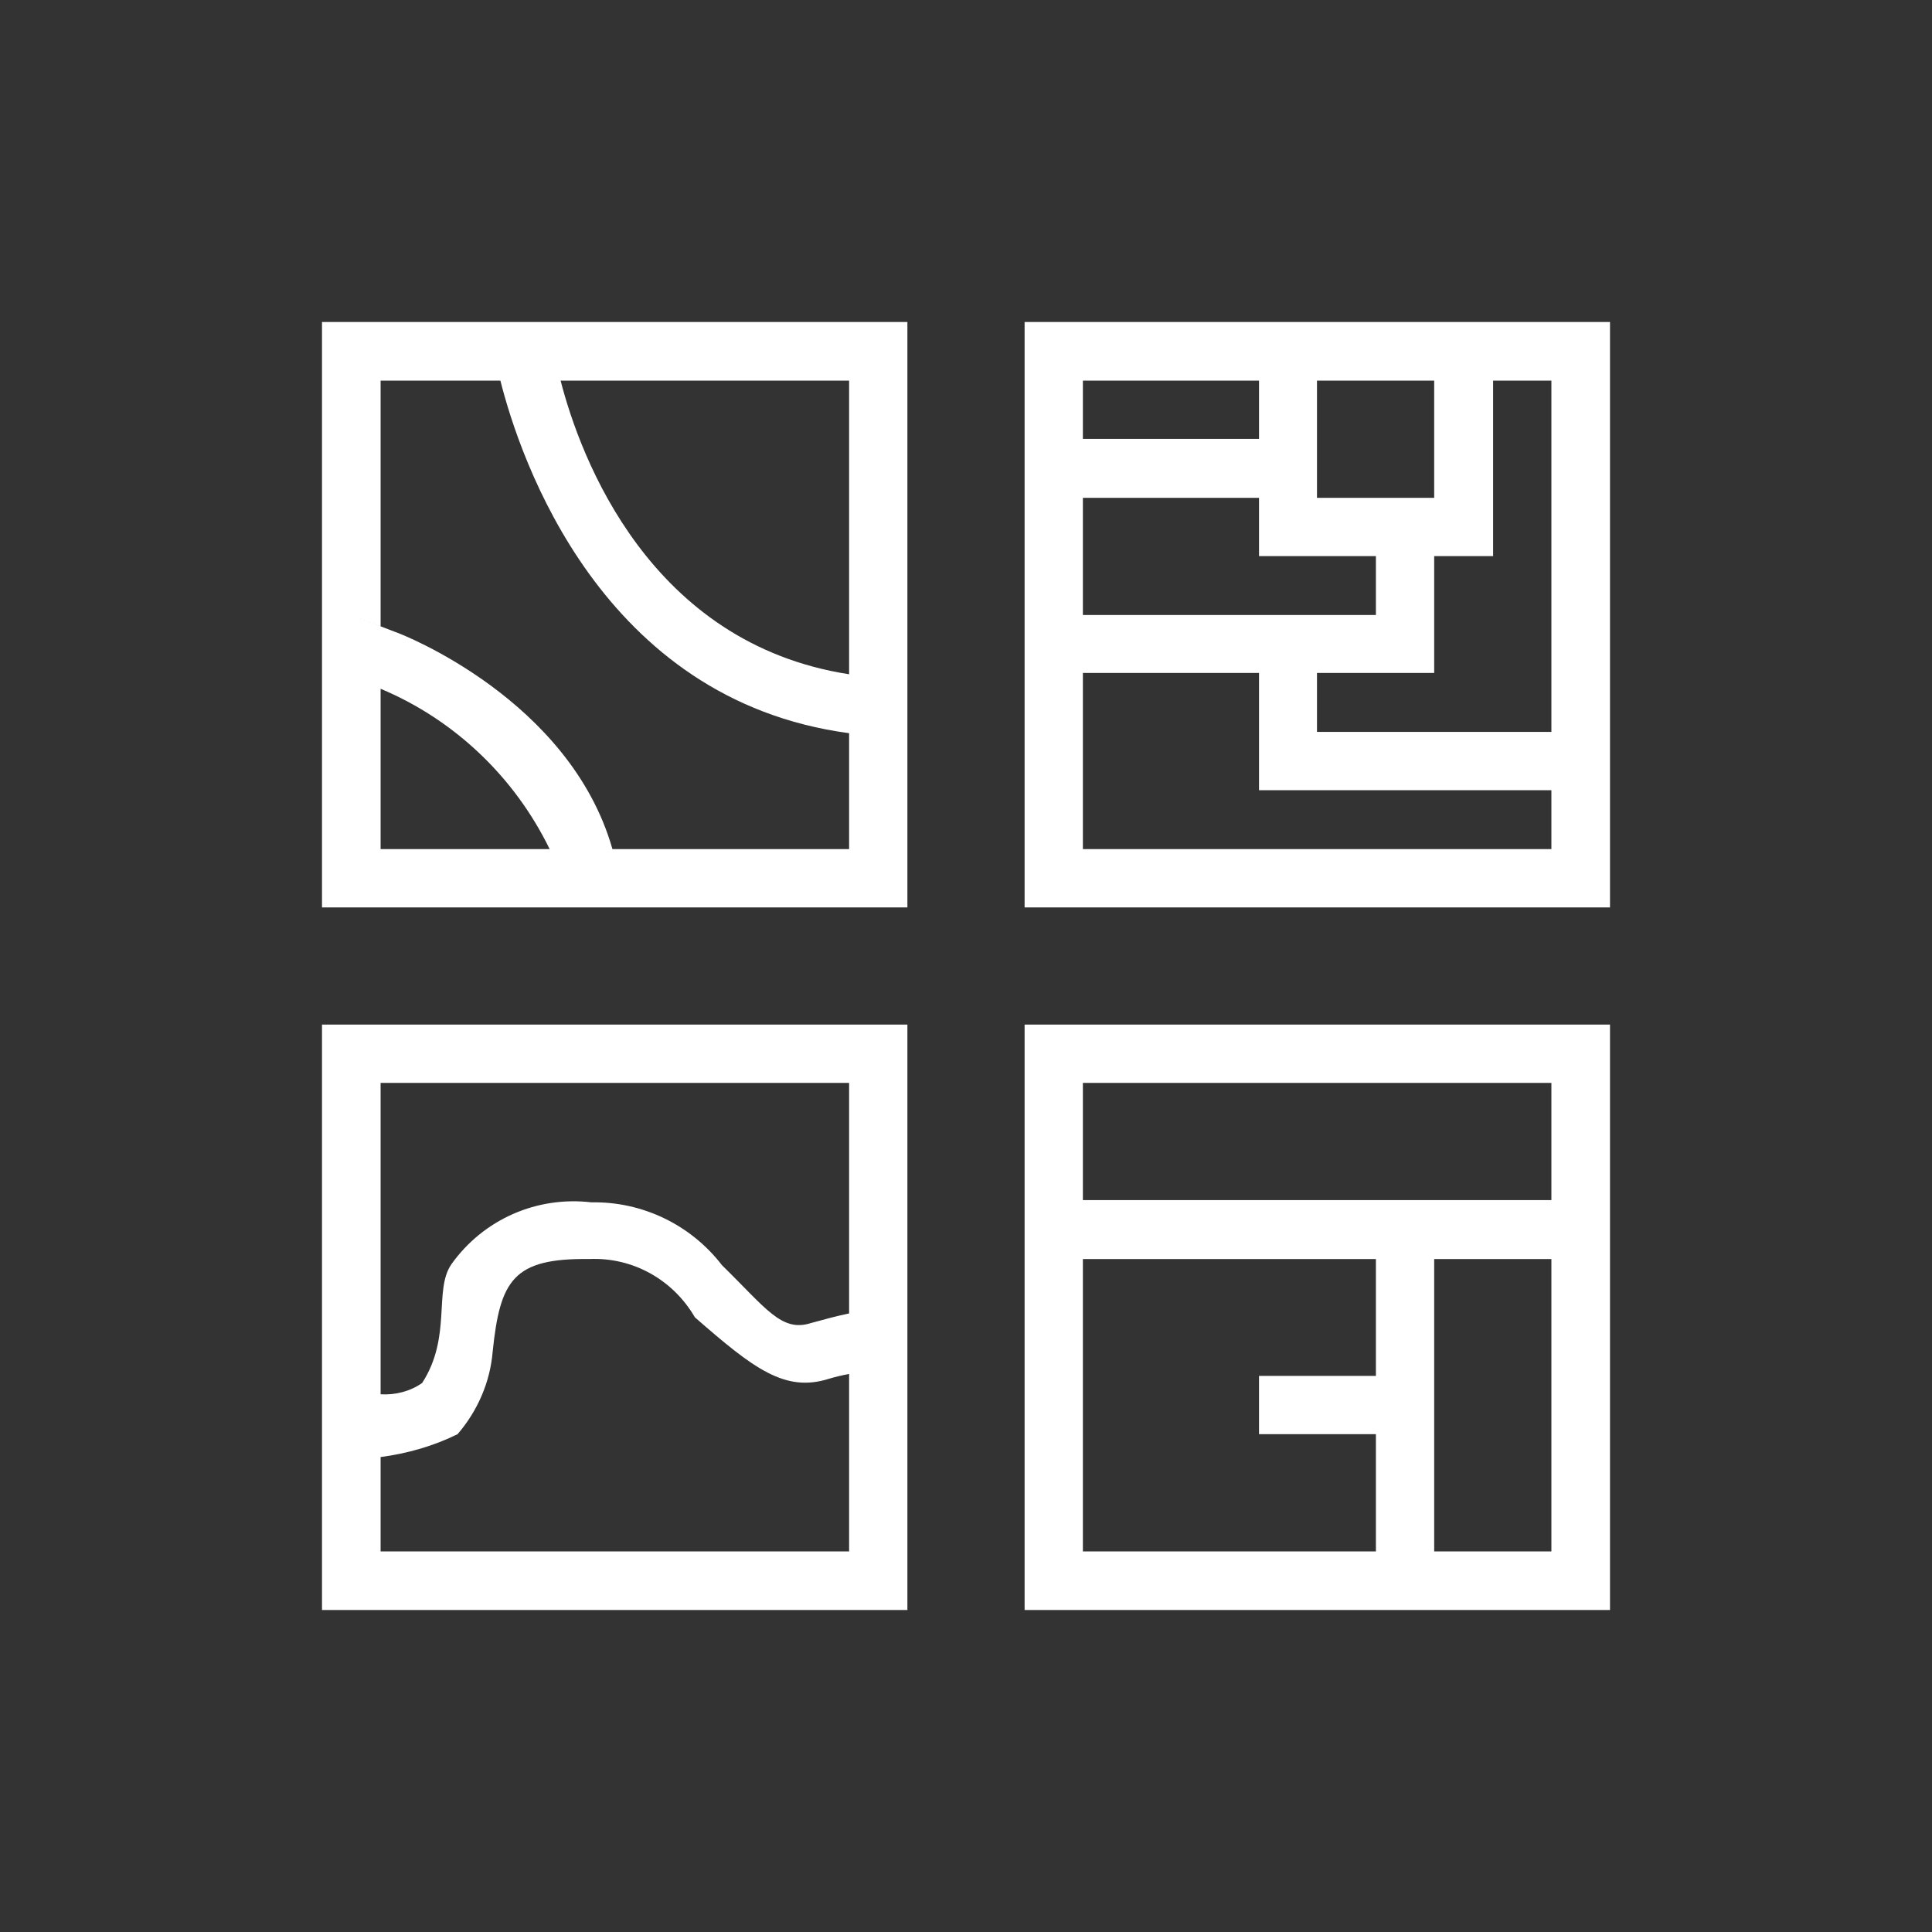 <?xml version="1.0" encoding="utf-8"?>
<svg viewBox="0 0 6 6" xmlns="http://www.w3.org/2000/svg" xmlns:bx="https://boxy-svg.com">
  <rect x="0" y="0" width="6" height="6" fill="#333333" stroke="none"/>
  <path d="M 5 3.182 L 3.182 3.182 L 3.182 5 L 5 5 L 5 3.182 Z M 3.363 4.818 L 3.363 3.91 L 4.273 3.91 L 4.273 4.273 L 3.91 4.273 L 3.91 4.454 L 4.273 4.454 L 4.273 4.818 L 3.363 4.818 Z M 4.818 4.818 L 4.454 4.818 L 4.454 3.91 L 4.818 3.91 L 4.818 4.818 Z M 4.818 3.727 L 3.363 3.727 L 3.363 3.363 L 4.818 3.363 L 4.818 3.727 Z M 2.818 1 L 1 1 L 1 2.818 L 2.818 2.818 L 2.818 1 Z M 2.723 2.289 L 2.706 2.286 C 2.682 2.286 2.659 2.279 2.637 2.277 L 2.637 2.637 L 1.902 2.637 C 1.905 2.649 1.91 2.66 1.911 2.673 L 1.723 2.673 C 1.719 2.659 1.713 2.65 1.707 2.637 L 1.182 2.637 L 1.182 2.139 C 1.175 2.137 1.169 2.134 1.162 2.13 L 1.146 2.125 L 1.114 1.919 L 1.182 1.945 L 1.182 1.182 L 1.554 1.182 C 1.549 1.157 1.542 1.13 1.538 1.106 L 1.534 1.086 L 1.714 1.058 L 1.718 1.078 C 1.718 1.085 1.726 1.122 1.741 1.182 L 2.637 1.182 L 2.637 2.094 C 2.664 2.098 2.69 2.103 2.72 2.106 L 2.738 2.106 L 2.723 2.289 Z M 2.72 2.106 L 2.738 2.106 L 2.723 2.289 L 2.706 2.286 C 2.682 2.286 2.659 2.279 2.637 2.277 C 1.866 2.174 1.615 1.424 1.554 1.182 C 1.549 1.157 1.542 1.13 1.538 1.106 L 1.534 1.086 L 1.714 1.058 L 1.718 1.078 C 1.718 1.085 1.726 1.122 1.741 1.182 C 1.803 1.423 2.018 1.998 2.637 2.094 C 2.664 2.098 2.69 2.103 2.72 2.106 Z M 1.902 2.637 C 1.905 2.649 1.91 2.66 1.911 2.673 L 1.723 2.673 C 1.719 2.659 1.713 2.65 1.707 2.637 C 1.598 2.413 1.411 2.235 1.182 2.139 C 1.175 2.137 1.169 2.134 1.162 2.13 L 1.146 2.125 L 1.114 1.919 L 1.226 1.962 C 1.251 1.97 1.77 2.174 1.902 2.637 Z M 5 2.454 L 5 1 L 3.182 1 L 3.182 2.818 L 5 2.818 L 5 2.454 Z M 4.818 1.182 L 4.818 2.273 L 4.09 2.273 L 4.09 2.09 L 4.454 2.09 L 4.454 1.727 L 4.637 1.727 L 4.637 1.182 L 4.818 1.182 Z M 4.273 1.727 L 4.273 1.91 L 3.363 1.91 L 3.363 1.546 L 3.91 1.546 L 3.91 1.727 L 4.273 1.727 Z M 4.454 1.182 L 4.454 1.546 L 4.09 1.546 L 4.09 1.182 L 4.454 1.182 Z M 3.363 1.182 L 3.91 1.182 L 3.91 1.363 L 3.363 1.363 L 3.363 1.182 Z M 3.363 2.637 L 3.363 2.09 L 3.91 2.09 L 3.91 2.454 L 4.818 2.454 L 4.818 2.637 L 3.363 2.637 Z M 1 5 L 2.818 5 L 2.818 3.182 L 1 3.182 L 1 5 Z M 1.182 4.818 L 1.182 4.525 C 1.265 4.514 1.346 4.491 1.421 4.454 C 1.483 4.382 1.522 4.293 1.53 4.198 C 1.553 3.975 1.594 3.907 1.83 3.91 C 1.965 3.904 2.09 3.974 2.158 4.091 C 2.341 4.251 2.438 4.325 2.574 4.282 C 2.594 4.276 2.615 4.271 2.637 4.267 L 2.637 4.818 L 1.182 4.818 Z M 2.637 3.363 L 2.637 4.079 C 2.598 4.087 2.558 4.098 2.518 4.109 C 2.427 4.138 2.379 4.063 2.242 3.929 C 2.145 3.803 1.994 3.731 1.837 3.734 C 1.668 3.714 1.502 3.786 1.402 3.926 C 1.346 4.007 1.404 4.151 1.311 4.295 C 1.274 4.321 1.227 4.333 1.182 4.33 L 1.182 3.363 L 2.637 3.363 Z" style="fill: rgb(255, 255, 255);" bx:origin="-0.002 0"/>
  <path fill="none" d="M0 0h24v24H0z"/>
</svg>